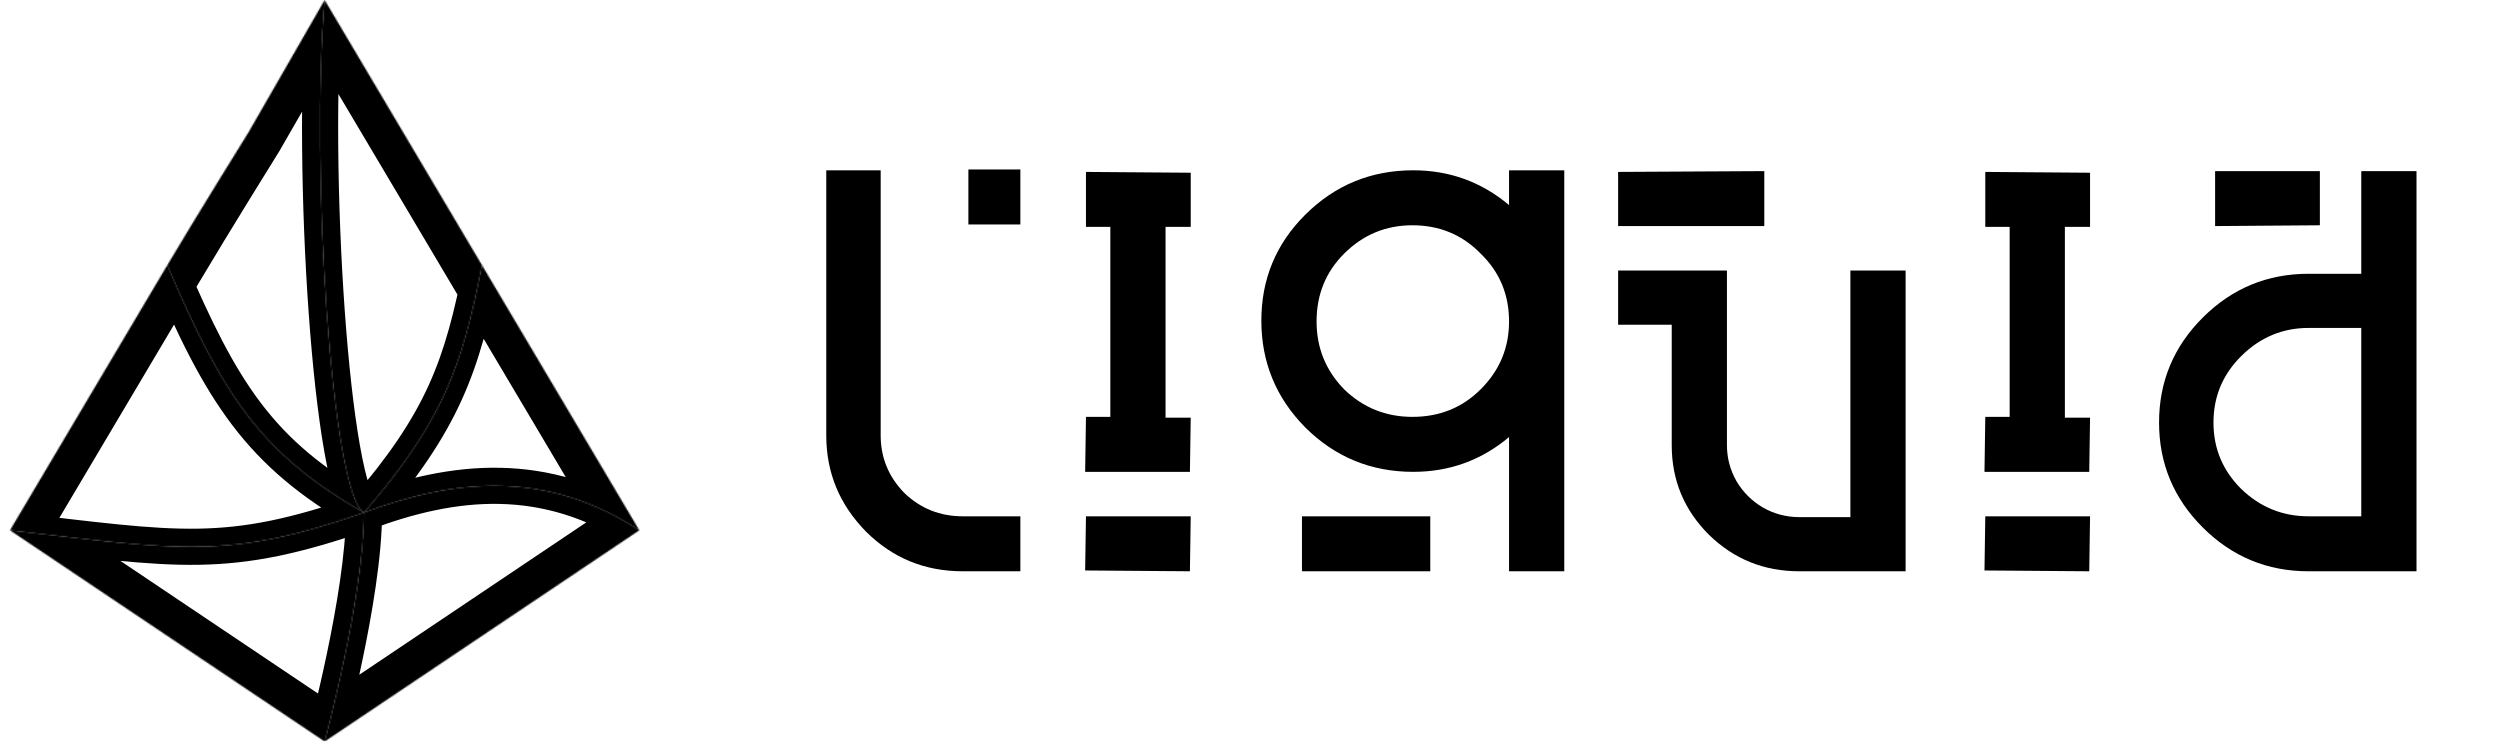 <svg width="2006" height="595" viewBox="0 0 2006 595" fill="none" xmlns="http://www.w3.org/2000/svg">
<g clip-path="url(#clip0_869_19)">
<path d="M818.739 180.11H777.034V136H818.739V180.11ZM706.659 349.414C706.659 367.145 712.958 382.496 725.556 395.471C738.589 408.011 754.228 414.283 772.473 414.283H818.739V458.392H772.473C742.064 458.392 716.216 447.797 694.93 426.607C673.643 404.985 663 379.253 663 349.414V136.649H706.659V349.414Z" fill="black"/>
<path d="M955.436 182.056H935.236V335.144H955.436L954.786 378.606H870.725L871.377 334.494H890.926V182.056H871.377V137.946L955.436 138.595V182.056ZM955.436 414.283L954.786 458.392L870.725 457.744L871.377 414.283H955.436Z" fill="black"/>
<path d="M1147.65 458.392H1044.7V414.283H1147.65V458.392ZM1210.86 136.649H1255.17V458.392H1210.86V350.712C1188.7 369.308 1163.07 378.606 1133.97 378.606C1100.08 378.606 1071.19 366.713 1047.3 342.927C1023.84 319.143 1012.11 290.601 1012.11 257.302C1012.11 224.004 1023.84 195.678 1047.3 172.326C1071.19 148.541 1100.08 136.649 1133.97 136.649C1163.07 136.649 1188.7 145.946 1210.86 164.542V136.649ZM1078.58 312.44C1093.78 327.143 1112.03 334.494 1133.32 334.494C1155.04 334.494 1173.28 327.143 1188.05 312.44C1203.26 297.304 1210.86 279.141 1210.86 257.951C1210.86 236.329 1203.26 218.166 1188.05 203.462C1173.28 188.327 1155.04 180.759 1133.32 180.759C1112.03 180.759 1093.78 188.327 1078.58 203.462C1063.81 218.166 1056.42 236.329 1056.42 257.951C1056.42 279.141 1063.81 297.304 1078.58 312.44Z" fill="black"/>
<path d="M1415.67 181.407H1298.38V137.946L1415.67 137.297V181.407ZM1484.75 217.085H1529.06V458.392H1443.69C1415.46 458.392 1391.35 448.662 1371.36 429.202C1351.38 409.309 1341.39 385.307 1341.39 357.199V260.546H1298.38V217.085H1385.7V357.199C1385.7 367.578 1388.31 377.308 1393.52 386.389C1398.73 395.039 1405.68 401.958 1414.37 407.146C1423.49 412.336 1433.27 414.931 1443.69 414.931H1484.75V217.085Z" fill="black"/>
<path d="M1677.06 182.056H1656.86V335.144H1677.06L1676.41 378.606H1592.35L1593 334.494H1612.55V182.056H1593V137.946L1677.06 138.595V182.056ZM1677.06 414.283L1676.41 458.392L1592.35 457.744L1593 414.283H1677.06Z" fill="black"/>
<path d="M1939 458.392H1852.33C1819.32 458.392 1791.08 446.715 1767.62 423.363C1744.16 400.011 1732.43 371.903 1732.43 339.036C1732.43 306.17 1744.16 278.06 1767.62 254.708C1791.08 231.355 1819.32 219.679 1852.33 219.679H1894.69V137.297H1939V458.392ZM1852.33 414.283H1894.69V263.141H1852.33C1831.48 263.141 1813.45 270.708 1798.25 285.844C1783.48 300.548 1776.09 318.277 1776.09 339.036C1776.09 359.794 1783.48 377.524 1798.25 392.228C1813.45 406.93 1831.48 414.283 1852.33 414.283ZM1861.46 180.759L1777.4 181.407V137.297H1861.46V180.759Z" fill="black"/>
</g>
<mask id="path-7-inside-1_869_19" fill="white">
<path d="M199.281 106.362C199.275 106.372 199.277 106.368 199.271 106.378C199.074 106.695 158.841 171.313 134.25 212.753C177.595 314.226 207.714 363.51 292.063 411.326C265.827 396.567 249.046 133.248 260.5 0L199.281 106.362Z"/>
<path d="M323.625 106.377L260.5 0C249.046 133.248 265.827 396.567 292.063 411.326C355.473 337.988 371.009 293.678 386.75 212.753L323.625 106.377Z"/>
<path d="M71.125 319.13L8 425.507C144.076 441.127 181.437 449.755 292.063 411.326C207.714 363.51 177.595 314.226 134.25 212.753L71.125 319.13Z"/>
<path d="M8 425.507L260.5 595C260.5 595 292.063 478.587 292.063 411.326C181.437 449.755 144.076 441.127 8 425.507Z"/>
<path d="M260.5 595L513 425.507C437.688 376.385 364.102 384.273 292.063 411.326C292.063 478.587 260.5 595 260.5 595Z"/>
<path d="M449.875 319.13L386.75 212.753C371.009 293.678 355.473 337.988 292.063 411.326C364.102 384.273 437.688 376.385 513 425.507L449.875 319.13Z"/>
</mask>
<path d="M260.5 0L272.97 -7.4L249.921 -46.24L246.053 -1.242L260.5 0ZM134.25 212.753L147.584 207.057L136.361 180.783L121.78 205.354L134.25 212.753ZM71.125 319.13C83.595 326.53 83.595 326.529 83.595 326.529C83.596 326.528 83.596 326.528 83.597 326.527C83.598 326.524 83.599 326.522 83.602 326.518C83.606 326.51 83.613 326.498 83.623 326.482C83.641 326.451 83.669 326.404 83.706 326.342C83.779 326.218 83.889 326.034 84.033 325.791C84.321 325.306 84.746 324.59 85.296 323.663C86.396 321.809 87.995 319.114 89.991 315.75C93.983 309.023 99.563 299.62 105.913 288.92C118.613 267.518 134.394 240.924 146.72 220.153L121.78 205.354C109.454 226.125 93.673 252.719 80.973 274.12C74.623 284.821 69.044 294.224 65.052 300.951C63.056 304.314 61.457 307.009 60.356 308.863C59.806 309.79 59.381 310.507 59.093 310.992C58.95 311.234 58.84 311.419 58.766 311.543C58.73 311.605 58.702 311.652 58.683 311.683C58.674 311.699 58.667 311.711 58.662 311.718C58.66 311.723 58.659 311.725 58.657 311.727C58.656 311.728 58.656 311.729 58.656 311.729C58.655 311.73 58.655 311.73 71.125 319.13ZM374.28 220.153C386.606 240.924 402.387 267.518 415.087 288.92C421.437 299.62 427.017 309.023 431.009 315.75C433.005 319.114 434.604 321.809 435.704 323.663C436.254 324.59 436.679 325.306 436.967 325.791C437.111 326.034 437.221 326.218 437.294 326.342C437.331 326.404 437.359 326.451 437.377 326.482C437.387 326.498 437.394 326.51 437.398 326.518C437.401 326.522 437.402 326.525 437.403 326.527C437.404 326.528 437.405 326.528 437.405 326.529C437.405 326.529 437.405 326.53 449.875 319.13C462.345 311.73 462.345 311.73 462.344 311.729C462.344 311.729 462.344 311.728 462.343 311.727C462.342 311.725 462.34 311.722 462.338 311.718C462.333 311.71 462.326 311.699 462.317 311.683C462.298 311.652 462.27 311.605 462.234 311.543C462.16 311.419 462.051 311.234 461.907 310.992C461.619 310.507 461.194 309.79 460.643 308.863C459.543 307.009 457.944 304.314 455.948 300.951C451.956 294.224 446.377 284.821 440.027 274.12C427.327 252.719 411.546 226.125 399.22 205.354L374.28 220.153ZM260.5 0C248.03 7.4 248.03 7.4 248.031 7.4C248.031 7.401 248.031 7.402 248.032 7.403C248.033 7.405 248.035 7.408 248.037 7.412C248.042 7.419 248.049 7.431 248.058 7.447C248.077 7.478 248.105 7.525 248.141 7.587C248.215 7.711 248.324 7.895 248.468 8.138C248.756 8.623 249.181 9.34 249.732 10.267C250.832 12.121 252.431 14.816 254.427 18.179C258.419 24.906 263.998 34.309 270.348 45.01C283.048 66.411 298.829 93.005 311.155 113.776L336.095 98.977C323.769 78.206 307.988 51.611 295.288 30.21C288.938 19.509 283.358 10.107 279.366 3.38C277.37 0.016 275.771 -2.679 274.671 -4.533C274.121 -5.46 273.696 -6.176 273.408 -6.661C273.264 -6.904 273.154 -7.088 273.081 -7.212C273.044 -7.274 273.016 -7.321 272.998 -7.353C272.988 -7.368 272.981 -7.38 272.977 -7.388C272.974 -7.392 272.973 -7.395 272.972 -7.397C272.971 -7.398 272.97 -7.398 272.97 -7.399C272.97 -7.399 272.97 -7.4 260.5 0ZM311.155 113.776C323.481 134.548 333.099 150.756 342.718 166.965C352.336 183.173 361.954 199.382 374.28 220.153L399.22 205.354C386.894 184.582 377.276 168.374 367.657 152.165C358.039 135.957 348.421 119.748 336.095 98.977L311.155 113.776ZM6.346 439.912C73.694 447.643 118.412 453.898 159.826 453.183C202.019 452.454 240.593 444.555 296.821 425.023L287.304 397.629C232.906 416.526 197.487 423.528 159.325 424.187C120.383 424.86 78.383 418.991 9.654 411.101L6.346 439.912ZM277.563 411.326C277.563 443.319 269.97 487.95 262.092 525.401C258.19 543.951 254.285 560.435 251.356 572.278C249.892 578.197 248.674 582.949 247.824 586.213C247.399 587.844 247.067 589.103 246.842 589.949C246.729 590.372 246.644 590.691 246.587 590.902C246.559 591.008 246.537 591.086 246.524 591.137C246.517 591.163 246.512 591.181 246.509 591.192C246.507 591.198 246.506 591.202 246.506 591.204C246.505 591.205 246.505 591.206 246.505 591.206C246.505 591.206 246.505 591.206 260.5 595C274.495 598.794 274.495 598.793 274.496 598.791C274.496 598.79 274.497 598.787 274.497 598.785C274.499 598.78 274.5 598.773 274.503 598.765C274.507 598.748 274.514 598.724 274.522 598.694C274.539 598.632 274.563 598.542 274.594 598.426C274.657 598.192 274.748 597.85 274.867 597.404C275.105 596.511 275.45 595.203 275.888 593.52C276.765 590.154 278.012 585.287 279.508 579.241C282.496 567.155 286.482 550.331 290.471 531.371C298.374 493.8 306.563 446.594 306.563 411.326H277.563ZM120.916 218.449C142.64 269.306 161.58 308.417 186.225 340.922C211.126 373.763 241.369 399.256 284.912 423.94L299.213 398.712C258.407 375.58 231.416 352.523 209.334 323.4C186.997 293.94 169.205 257.673 147.584 207.057L120.916 218.449ZM372.517 209.985C364.705 250.144 357.14 280.11 344.079 308.893C331.054 337.592 312.227 365.835 281.094 401.842L303.031 420.81C335.308 383.479 355.955 352.898 370.486 320.877C384.981 288.938 393.054 256.287 400.983 215.522L372.517 209.985ZM297.16 424.9C366.817 398.742 435.088 392.001 505.078 437.651L520.922 413.362C440.289 360.769 361.386 369.804 286.965 397.752L297.16 424.9ZM299.172 398.689C301.011 399.723 301.02 400.625 299.893 398.622C298.961 396.969 297.783 394.277 296.465 390.309C293.841 382.41 291.223 371.184 288.732 357.051C283.77 328.898 279.615 290.985 276.61 249.06C270.598 165.155 269.308 66.836 274.947 1.242L246.053 -1.242C240.237 66.412 241.611 166.376 247.685 251.133C250.723 293.538 254.967 332.55 260.172 362.085C262.765 376.795 265.672 389.604 268.943 399.451C270.573 404.355 272.434 408.964 274.625 412.854C276.62 416.396 279.835 421.084 284.953 423.964L299.172 398.689ZM260.5 0L285.439 -14.799L260.118 -57.47L235.366 -14.467L260.5 0ZM513 425.507L529.163 449.585L551.938 434.297L537.94 410.707L513 425.507ZM8 425.507L-16.939 410.707L-30.938 434.297L-8.163 449.585L8 425.507ZM260.5 595L244.337 619.078L260.5 629.928L276.663 619.078L260.5 595ZM134.25 212.753L109.31 197.954L109.31 197.954L134.25 212.753ZM386.75 212.753L361.81 227.553L361.81 227.553L386.75 212.753ZM71.125 319.13L46.185 304.331L46.185 304.331L71.125 319.13ZM449.875 319.13L474.815 304.331L474.815 304.331L449.875 319.13ZM323.625 106.377L348.565 91.577L348.565 91.577L323.625 106.377ZM199.271 106.378L174.653 91.049L199.271 106.378ZM199.281 106.362L174.147 91.895L199.281 106.362ZM496.837 401.428L244.337 570.922L276.663 619.078L529.163 449.585L496.837 401.428ZM276.663 570.922L24.163 401.428L-8.163 449.585L244.337 619.078L276.663 570.922ZM32.94 440.306L96.064 333.929L46.185 304.331L-16.939 410.707L32.94 440.306ZM424.935 333.929L488.06 440.306L537.94 410.707L474.815 304.331L424.935 333.929ZM159.19 227.553C183.595 186.426 223.658 122.077 223.889 121.706L174.653 91.049C174.489 91.313 134.088 156.199 109.31 197.954L159.19 227.553ZM224.415 120.828L285.634 14.467L235.366 -14.467L174.147 91.895L224.415 120.828ZM109.31 197.954L46.185 304.331L96.064 333.929L159.19 227.553L109.31 197.954ZM474.815 304.331L411.689 197.954L361.81 227.553L424.935 333.929L474.815 304.331ZM348.565 91.577L285.439 -14.799L235.561 14.799L298.686 121.176L348.565 91.577ZM411.689 197.954L348.565 91.577L298.686 121.176L361.81 227.553L411.689 197.954ZM223.889 121.706C223.917 121.661 224.027 121.484 224.164 121.256C224.242 121.126 224.336 120.966 224.441 120.783C224.55 120.593 224.641 120.428 224.712 120.299C224.761 120.208 224.818 120.104 224.788 120.159C224.773 120.187 224.735 120.258 224.685 120.348C224.581 120.536 224.489 120.699 224.415 120.828L174.147 91.895C174.069 92.03 173.975 92.195 173.87 92.386C173.82 92.478 173.781 92.549 173.766 92.578C173.735 92.634 173.791 92.531 173.84 92.441C173.911 92.312 174.002 92.148 174.11 91.959C174.215 91.776 174.308 91.618 174.385 91.489C174.52 91.263 174.629 91.089 174.653 91.049L223.889 121.706Z" fill="black" mask="url(#path-7-inside-1_869_19)"/>
<defs>
<clipPath id="clip0_869_19">
<rect width="1276" height="323" fill="white" transform="translate(663 136)"/>
</clipPath>
</defs>
</svg>
